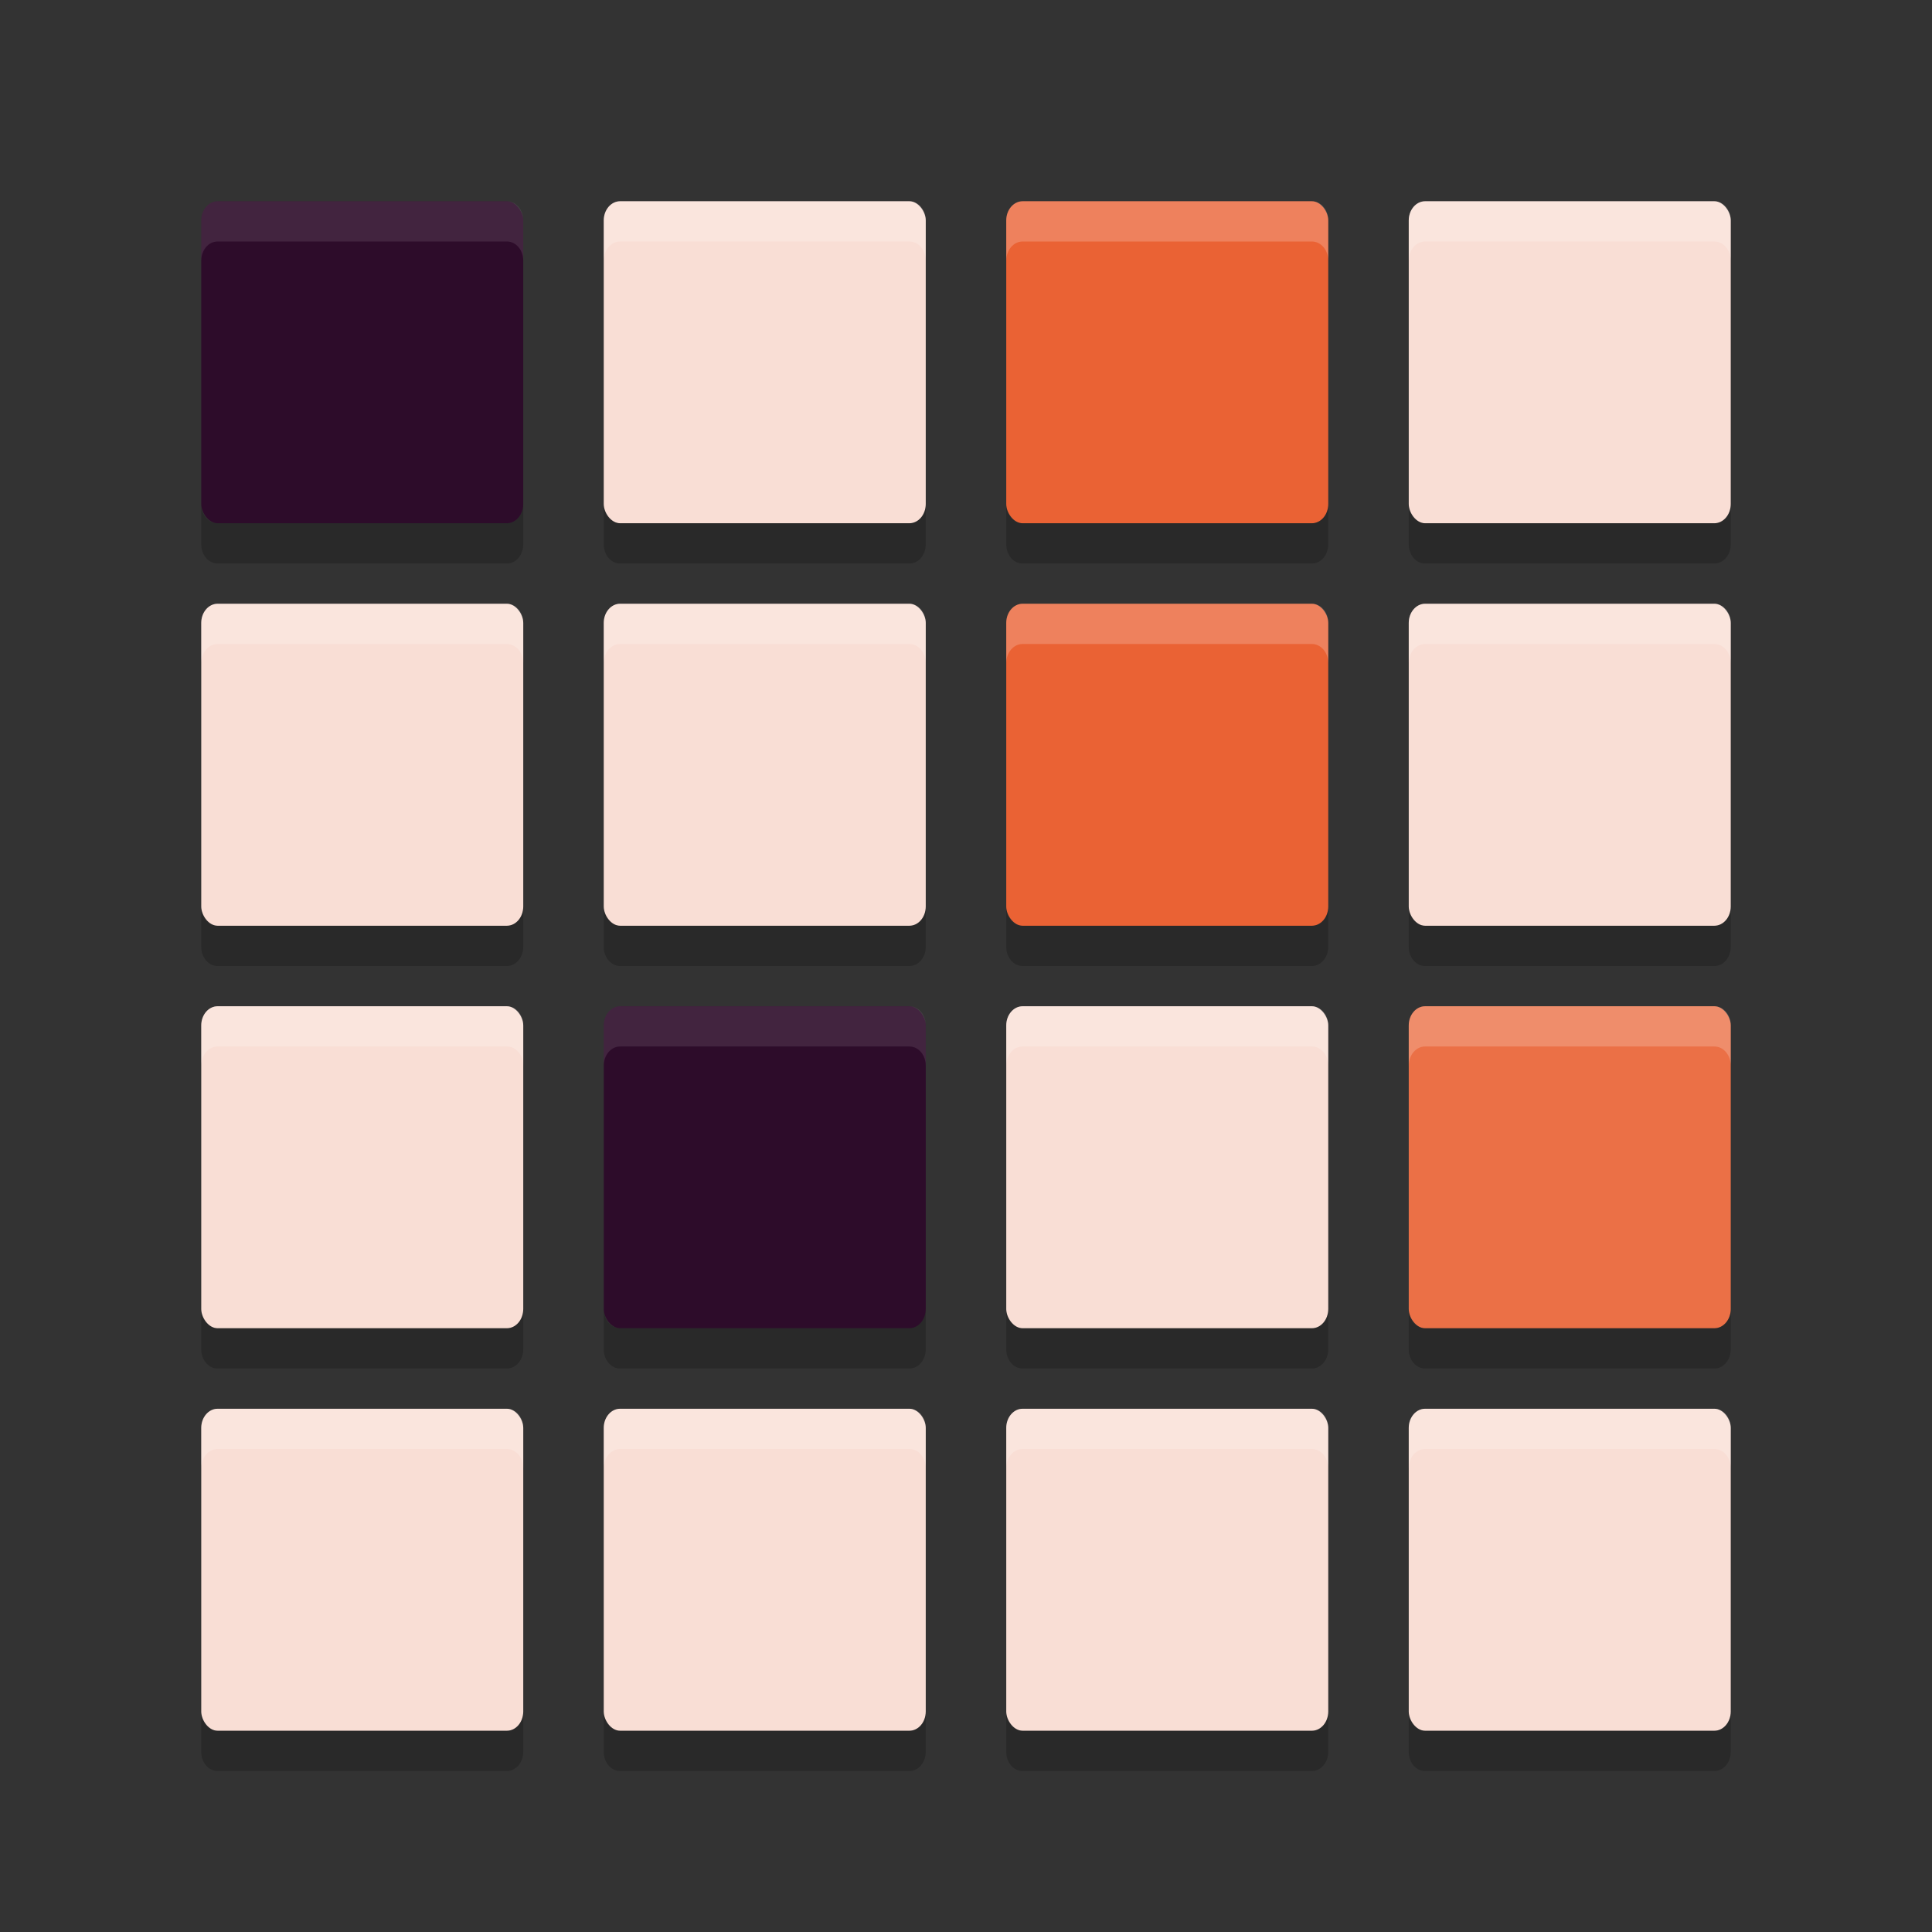 <svg xmlns="http://www.w3.org/2000/svg" width="48" height="48" version="1">
 <rect width="100%" height="100%" fill="#333333" stroke="none"/>
 <rect fill="#2d0c2a" width="8" height="8" x="5" y="5" rx=".407" ry=".477"/>
 <rect fill="#f9ded5" width="8" height="8" x="15" y="5" rx=".407" ry=".477"/>
 <rect fill="#ea6234" width="8" height="8" x="25" y="5" rx=".407" ry=".477"/>
 <rect fill="#f9ded5" width="8" height="8" x="35" y="5" rx=".407" ry=".477"/>
 <rect fill="#f9ded5" width="8" height="8" x="5" y="15" rx=".407" ry=".477"/>
 <rect fill="#f9ded5" width="8" height="8" x="15" y="15" rx=".407" ry=".477"/>
 <rect fill="#ea6234" width="8" height="8" x="25" y="15" rx=".407" ry=".477"/>
 <rect fill="#f9ded5" width="8" height="8" x="35" y="15" rx=".407" ry=".477"/>
 <rect fill="#f9ded5" width="8" height="8" x="5" y="25" rx=".407" ry=".477"/>
 <rect fill="#2d0c2a" width="8" height="8" x="15" y="25" rx=".407" ry=".477"/>
 <rect fill="#f9ded5" width="8" height="8" x="25" y="25" rx=".407" ry=".477"/>
 <rect fill="#eb7046" width="8" height="8" x="35" y="25" rx=".407" ry=".477"/>
 <rect fill="#f9ded5" width="8" height="8" x="5" y="35" rx=".407" ry=".477"/>
 <rect fill="#f9ded5" width="8" height="8" x="15" y="35" rx=".407" ry=".477"/>
 <rect fill="#f9ded5" width="8" height="8" x="25" y="35" rx=".407" ry=".477"/>
 <rect fill="#f9ded5" width="8" height="8" x="35" y="35" rx=".407" ry=".477"/>
 <path opacity=".2" d="m5 12.523v1c0 0.265 0.181 0.477 0.406 0.477h7.188c0.225 0 0.406-0.212 0.406-0.477v-1c0 0.265-0.181 0.477-0.406 0.477h-7.188c-0.226 0-0.406-0.212-0.406-0.477zm10 0v1c0 0.265 0.181 0.477 0.406 0.477h7.188c0.225 0 0.406-0.212 0.406-0.477v-1c0 0.265-0.181 0.477-0.406 0.477h-7.188c-0.225 0-0.406-0.212-0.406-0.477zm10 0v1c0 0.265 0.181 0.477 0.406 0.477h7.188c0.225 0 0.406-0.212 0.406-0.477v-1c0 0.265-0.181 0.477-0.406 0.477h-7.188c-0.225 0-0.406-0.212-0.406-0.477zm10 0v1c0 0.265 0.181 0.477 0.406 0.477h7.188c0.225 0 0.406-0.212 0.406-0.477v-1c0 0.265-0.181 0.477-0.406 0.477h-7.188c-0.225 0-0.406-0.212-0.406-0.477zm-30 10v1c0 0.265 0.181 0.477 0.406 0.477h7.188c0.225 0 0.406-0.212 0.406-0.477v-1c0 0.265-0.181 0.477-0.406 0.477h-7.188c-0.226 0-0.406-0.212-0.406-0.477zm10 0v1c0 0.265 0.181 0.477 0.406 0.477h7.188c0.225 0 0.406-0.212 0.406-0.477v-1c0 0.265-0.181 0.477-0.406 0.477h-7.188c-0.225 0-0.406-0.212-0.406-0.477zm10 0v1c0 0.265 0.181 0.477 0.406 0.477h7.188c0.225 0 0.406-0.212 0.406-0.477v-1c0 0.265-0.181 0.477-0.406 0.477h-7.188c-0.225 0-0.406-0.212-0.406-0.477zm10 0v1c0 0.265 0.181 0.477 0.406 0.477h7.188c0.225 0 0.406-0.212 0.406-0.477v-1c0 0.265-0.181 0.477-0.406 0.477h-7.188c-0.225 0-0.406-0.212-0.406-0.477zm-30 10v1c0 0.265 0.181 0.477 0.406 0.477h7.188c0.225 0 0.406-0.212 0.406-0.477v-1c0 0.265-0.181 0.477-0.406 0.477h-7.188c-0.226 0-0.406-0.212-0.406-0.477zm10 0v1c0 0.265 0.181 0.477 0.406 0.477h7.188c0.225 0 0.406-0.212 0.406-0.477v-1c0 0.265-0.181 0.477-0.406 0.477h-7.188c-0.225 0-0.406-0.212-0.406-0.477zm10 0v1c0 0.265 0.181 0.477 0.406 0.477h7.188c0.225 0 0.406-0.212 0.406-0.477v-1c0 0.265-0.181 0.477-0.406 0.477h-7.188c-0.225 0-0.406-0.212-0.406-0.477zm10 0v1c0 0.265 0.181 0.477 0.406 0.477h7.188c0.225 0 0.406-0.212 0.406-0.477v-1c0 0.265-0.181 0.477-0.406 0.477h-7.188c-0.225 0-0.406-0.212-0.406-0.477zm-30 10v1c0 0.265 0.181 0.477 0.406 0.477h7.188c0.225 0 0.406-0.212 0.406-0.477v-1c0 0.265-0.181 0.477-0.406 0.477h-7.188c-0.226 0-0.406-0.212-0.406-0.477zm10 0v1c0 0.265 0.181 0.477 0.406 0.477h7.188c0.225 0 0.406-0.212 0.406-0.477v-1c0 0.265-0.181 0.477-0.406 0.477h-7.188c-0.225 0-0.406-0.212-0.406-0.477zm10 0v1c0 0.265 0.181 0.477 0.406 0.477h7.188c0.225 0 0.406-0.212 0.406-0.477v-1c0 0.265-0.181 0.477-0.406 0.477h-7.188c-0.225 0-0.406-0.212-0.406-0.477zm10 0v1c0 0.265 0.181 0.477 0.406 0.477h7.188c0.225 0 0.406-0.212 0.406-0.477v-1c0 0.265-0.181 0.477-0.406 0.477h-7.188c-0.225 0-0.406-0.212-0.406-0.477z"/>
 <path fill="#fff" opacity=".1" d="m5.406 5c-0.225 0-0.406 0.212-0.406 0.477v1c0-0.264 0.181-0.477 0.406-0.477h7.188c0.225 0 0.406 0.212 0.406 0.477v-1c0-0.264-0.181-0.477-0.406-0.477h-7.188z"/>
 <path fill="#fff" opacity=".2" d="m15.406 5c-0.225 0-0.406 0.212-0.406 0.477v1c0-0.264 0.181-0.477 0.406-0.477h7.188c0.225 0 0.406 0.212 0.406 0.477v-1c0-0.264-0.181-0.477-0.406-0.477h-7.188z"/>
 <path fill="#fff" opacity=".2" d="m25.406 5c-0.225 0-0.406 0.212-0.406 0.477v1c0-0.264 0.181-0.477 0.406-0.477h7.188c0.225 0 0.406 0.212 0.406 0.477v-1c0-0.264-0.181-0.477-0.406-0.477h-7.188z"/>
 <path fill="#fff" opacity=".2" d="m35.406 5c-0.225 0-0.406 0.212-0.406 0.477v1c0-0.264 0.181-0.477 0.406-0.477h7.188c0.225 0 0.406 0.212 0.406 0.477v-1c0-0.264-0.181-0.477-0.406-0.477h-7.188z"/>
 <path fill="#fff" opacity=".2" d="m5.406 15c-0.225 0-0.406 0.212-0.406 0.477v1c0-0.265 0.181-0.477 0.406-0.477h7.188c0.225 0 0.406 0.212 0.406 0.477v-1c0-0.265-0.181-0.477-0.406-0.477h-7.188z"/>
 <path fill="#fff" opacity=".2" d="m15.406 15c-0.225 0-0.406 0.212-0.406 0.477v1c0-0.265 0.181-0.477 0.406-0.477h7.188c0.225 0 0.406 0.212 0.406 0.477v-1c0-0.265-0.181-0.477-0.406-0.477h-7.188z"/>
 <path fill="#fff" opacity=".2" d="m25.406 15c-0.225 0-0.406 0.212-0.406 0.477v1c0-0.265 0.181-0.477 0.406-0.477h7.188c0.225 0 0.406 0.212 0.406 0.477v-1c0-0.265-0.181-0.477-0.406-0.477h-7.188z"/>
 <path fill="#fff" opacity=".2" d="m35.406 15c-0.225 0-0.406 0.212-0.406 0.477v1c0-0.265 0.181-0.477 0.406-0.477h7.188c0.225 0 0.406 0.212 0.406 0.477v-1c0-0.265-0.181-0.477-0.406-0.477h-7.188z"/>
 <path fill="#fff" opacity=".2" d="m5.406 25c-0.225 0-0.406 0.212-0.406 0.477v1c0-0.265 0.181-0.477 0.406-0.477h7.188c0.225 0 0.406 0.212 0.406 0.477v-1c0-0.265-0.181-0.477-0.406-0.477h-7.188z"/>
 <path fill="#fff" opacity=".1" d="m15.406 25c-0.225 0-0.406 0.212-0.406 0.477v1c0-0.265 0.181-0.477 0.406-0.477h7.188c0.225 0 0.406 0.212 0.406 0.477v-1c0-0.265-0.181-0.477-0.406-0.477h-7.188z"/>
 <path fill="#fff" opacity=".2" d="m25.406 25c-0.225 0-0.406 0.212-0.406 0.477v1c0-0.265 0.181-0.477 0.406-0.477h7.188c0.225 0 0.406 0.212 0.406 0.477v-1c0-0.265-0.181-0.477-0.406-0.477h-7.188z"/>
 <path fill="#fff" opacity=".2" d="m35.406 25c-0.225 0-0.406 0.212-0.406 0.477v1c0-0.265 0.181-0.477 0.406-0.477h7.188c0.225 0 0.406 0.212 0.406 0.477v-1c0-0.265-0.181-0.477-0.406-0.477h-7.188z"/>
 <path fill="#fff" opacity=".2" d="m5.406 35c-0.225 0-0.406 0.212-0.406 0.477v1c0-0.265 0.181-0.477 0.406-0.477h7.188c0.225 0 0.406 0.212 0.406 0.477v-1c0-0.265-0.181-0.477-0.406-0.477h-7.188z"/>
 <path fill="#fff" opacity=".2" d="m15.406 35c-0.225 0-0.406 0.212-0.406 0.477v1c0-0.265 0.181-0.477 0.406-0.477h7.188c0.225 0 0.406 0.212 0.406 0.477v-1c0-0.265-0.181-0.477-0.406-0.477h-7.188z"/>
 <path fill="#fff" opacity=".2" d="m25.406 35c-0.225 0-0.406 0.212-0.406 0.477v1c0-0.265 0.181-0.477 0.406-0.477h7.188c0.225 0 0.406 0.212 0.406 0.477v-1c0-0.265-0.181-0.477-0.406-0.477h-7.188z"/>
 <path fill="#fff" opacity=".2" d="m35.406 35c-0.225 0-0.406 0.212-0.406 0.477v1c0-0.265 0.181-0.477 0.406-0.477h7.188c0.225 0 0.406 0.212 0.406 0.477v-1c0-0.265-0.181-0.477-0.406-0.477h-7.188z"/>
</svg>
